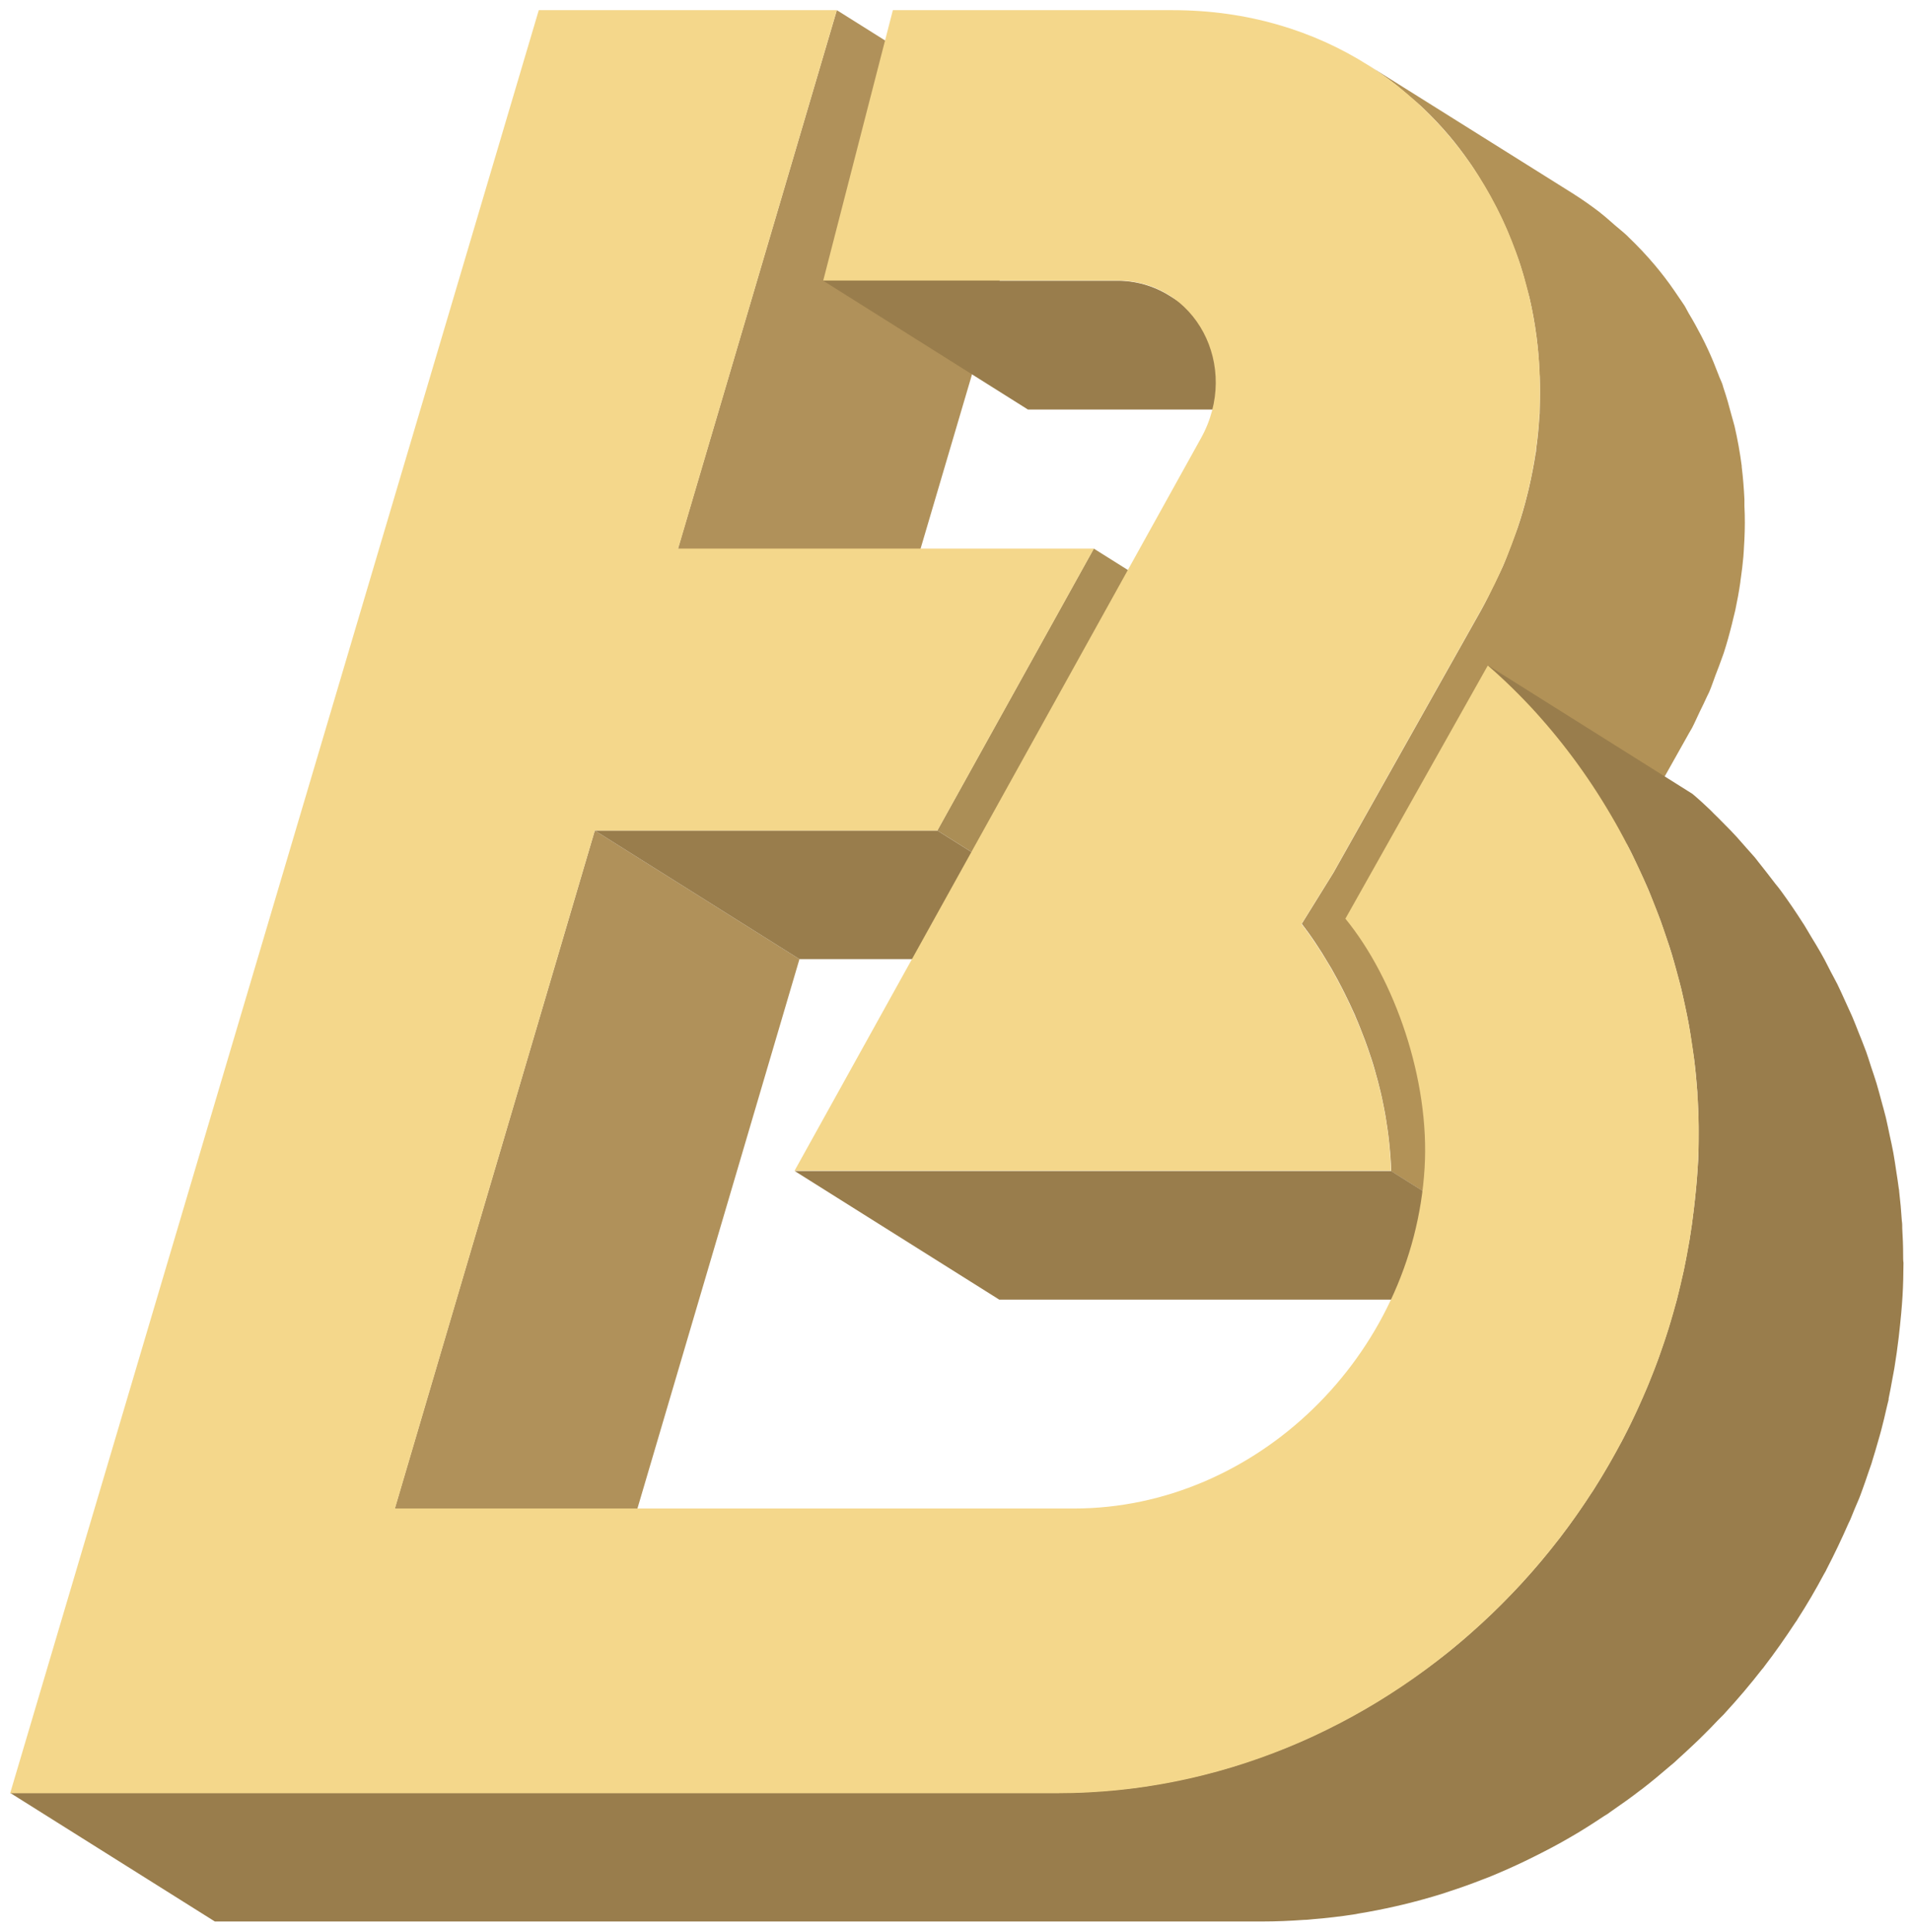 <svg width="94" height="95" viewBox="0 0 94 95" fill="none" xmlns="http://www.w3.org/2000/svg">
<path d="M41.163 0.5L51.232 6.826L43.416 33.306L33.35 26.98L41.163 0.5Z" fill="#B0915A"/>
<path d="M29.258 40.845L39.324 47.171L29.489 80.513L19.42 74.188L29.258 40.845Z" fill="#B0915A"/>
<path d="M57.505 14.53C56.735 14.052 55.844 13.801 54.937 13.808H40.496L50.565 20.142H65.006C65.918 20.13 66.814 20.379 67.588 20.859L57.505 14.53Z" fill="#997D4C"/>
<path d="M46.105 40.845L56.171 47.171H39.324L29.258 40.845H46.105Z" fill="#997D4C"/>
<path d="M53.803 26.98L63.872 33.306L56.172 47.171L46.105 40.845L53.803 26.98Z" fill="#AB8E56"/>
<path d="M85.806 24.556C85.78 24.022 85.739 23.487 85.673 22.962V22.913C85.586 22.25 85.469 21.598 85.32 20.957C85.279 20.784 85.222 20.619 85.178 20.446C85.057 19.981 84.927 19.518 84.773 19.068C84.753 19.01 84.742 18.949 84.721 18.892C84.666 18.736 84.591 18.603 84.534 18.438C84.374 18.016 84.204 17.598 84.016 17.193C83.912 16.965 83.799 16.742 83.686 16.52C83.49 16.142 83.284 15.769 83.064 15.405C82.989 15.281 82.931 15.145 82.853 15.024C82.775 14.902 82.671 14.758 82.582 14.625L82.35 14.284C82.061 13.863 81.743 13.447 81.41 13.051L81.396 13.034C80.988 12.552 80.555 12.091 80.098 11.656L80.046 11.601C79.849 11.413 79.632 11.248 79.427 11.069C79.221 10.89 78.984 10.674 78.75 10.492L78.689 10.44C78.257 10.108 77.81 9.796 77.348 9.504L67.255 3.178C67.741 3.484 68.21 3.816 68.658 4.166C68.895 4.351 69.115 4.553 69.34 4.743C69.566 4.934 69.794 5.119 70.005 5.321C70.463 5.757 70.896 6.217 71.304 6.699C71.642 7.1 71.957 7.519 72.258 7.95C72.339 8.062 72.414 8.178 72.492 8.293C72.66 8.545 72.816 8.808 72.972 9.07C73.192 9.434 73.399 9.807 73.594 10.188C73.707 10.408 73.82 10.63 73.924 10.856C74.115 11.263 74.282 11.682 74.444 12.103C74.522 12.314 74.609 12.519 74.681 12.733C74.838 13.184 74.971 13.646 75.086 14.114C75.13 14.284 75.188 14.449 75.228 14.622C75.379 15.268 75.497 15.92 75.581 16.578C75.653 17.121 75.696 17.67 75.722 18.221C75.722 18.323 75.722 18.424 75.737 18.528C75.754 19.074 75.751 19.625 75.737 20.177C75.737 20.278 75.737 20.379 75.719 20.483C75.688 21.015 75.636 21.552 75.561 22.089C75.561 22.15 75.561 22.213 75.537 22.277C75.451 22.855 75.335 23.432 75.199 24.033C75.176 24.131 75.153 24.227 75.127 24.322C74.994 24.865 74.838 25.405 74.655 25.945C74.554 26.234 74.433 26.543 74.32 26.844C74.207 27.144 74.066 27.526 73.918 27.866C73.802 28.129 73.666 28.392 73.539 28.655C73.328 29.094 73.123 29.521 72.877 29.969L65.593 42.916L64.031 45.435C64.046 45.435 64.08 45.495 64.121 45.55L64.173 45.617L64.306 45.796C64.332 45.833 64.364 45.88 64.396 45.92L64.569 46.168L64.688 46.342C64.754 46.44 64.824 46.55 64.896 46.662L65.029 46.867C65.174 47.099 65.318 47.353 65.492 47.633C65.515 47.676 65.541 47.725 65.567 47.769C65.708 48.017 65.856 48.289 66.001 48.572C66.044 48.656 66.087 48.739 66.131 48.829C66.301 49.17 66.475 49.531 66.645 49.915C66.663 49.958 66.68 50.007 66.7 50.051C66.851 50.397 66.99 50.764 67.137 51.145C67.183 51.275 67.232 51.405 67.279 51.538C67.342 51.715 67.4 51.896 67.461 52.078C67.522 52.26 67.568 52.416 67.617 52.59C67.666 52.763 67.724 52.971 67.776 53.167C67.828 53.364 67.869 53.523 67.912 53.708C67.955 53.892 68.002 54.109 68.042 54.314C68.082 54.519 68.117 54.687 68.152 54.892C68.187 55.097 68.218 55.316 68.25 55.53C68.282 55.744 68.299 55.897 68.32 56.085C68.375 56.579 68.418 57.081 68.432 57.599L78.501 63.925C78.487 63.407 78.444 62.905 78.389 62.411C78.389 62.359 78.389 62.304 78.389 62.252C78.371 62.116 78.348 61.989 78.328 61.853C78.299 61.642 78.267 61.429 78.232 61.221C78.198 61.013 78.16 60.84 78.123 60.643C78.085 60.447 78.039 60.239 77.992 60.039C77.946 59.84 77.903 59.675 77.856 59.499C77.81 59.323 77.752 59.115 77.698 58.922C77.642 58.728 77.593 58.575 77.538 58.407C77.484 58.24 77.42 58.046 77.359 57.87C77.336 57.801 77.313 57.726 77.29 57.659C77.267 57.593 77.241 57.538 77.215 57.474C77.076 57.093 76.925 56.726 76.778 56.38C76.761 56.336 76.743 56.287 76.723 56.247C76.555 55.86 76.382 55.498 76.211 55.158L76.078 54.901C75.933 54.612 75.789 54.346 75.647 54.097L75.572 53.965C75.407 53.676 75.254 53.427 75.106 53.193L75.069 53.133L74.979 52.994L74.768 52.671L74.647 52.494C74.586 52.405 74.528 52.327 74.476 52.252L74.384 52.125L74.253 51.946L74.201 51.879L74.112 51.764L75.673 49.245L82.934 36.318C83.03 36.148 83.122 35.977 83.224 35.81C83.365 35.541 83.478 35.273 83.608 35.004C83.738 34.735 83.868 34.478 83.984 34.215C84.016 34.149 84.053 34.083 84.082 34.013C84.198 33.742 84.285 33.467 84.389 33.193C84.493 32.919 84.623 32.595 84.724 32.297C84.742 32.237 84.771 32.179 84.788 32.118C84.944 31.639 85.077 31.154 85.196 30.674C85.219 30.579 85.245 30.483 85.265 30.385C85.285 30.287 85.332 30.131 85.358 30.004C85.456 29.545 85.54 29.085 85.606 28.629C85.606 28.565 85.621 28.505 85.629 28.441C85.679 28.086 85.725 27.733 85.754 27.381C85.771 27.199 85.777 27.017 85.788 26.835L85.806 26.529C85.832 25.977 85.835 25.425 85.806 24.88C85.806 24.764 85.806 24.657 85.806 24.556Z" fill="#B29257"/>
<path d="M68.42 57.587L78.489 63.916H49.153L39.084 57.587H68.42Z" fill="#997D4C"/>
<path d="M93.613 61.685C93.613 61.264 93.596 60.842 93.57 60.423C93.57 60.293 93.57 60.166 93.549 60.039C93.518 59.548 93.474 59.06 93.416 58.574C93.416 58.54 93.416 58.505 93.402 58.47C93.367 58.181 93.318 57.893 93.275 57.604C93.231 57.315 93.188 57.003 93.133 56.705C93.078 56.408 93.017 56.128 92.957 55.859C92.896 55.59 92.838 55.267 92.766 54.972C92.694 54.678 92.618 54.418 92.543 54.14C92.468 53.863 92.39 53.563 92.303 53.274C92.216 52.985 92.124 52.728 92.034 52.456C91.945 52.185 91.881 51.962 91.794 51.723C91.78 51.685 91.762 51.65 91.751 51.613C91.644 51.324 91.528 51.035 91.418 50.764C91.308 50.492 91.216 50.238 91.103 49.981C90.99 49.724 90.854 49.429 90.727 49.155C90.6 48.88 90.499 48.646 90.374 48.395C90.25 48.144 90.085 47.864 89.955 47.598C89.825 47.332 89.701 47.104 89.565 46.864C89.429 46.624 89.261 46.347 89.105 46.093C88.949 45.839 88.859 45.668 88.729 45.463C88.716 45.441 88.702 45.42 88.686 45.4C88.344 44.862 87.989 44.342 87.619 43.834C87.529 43.707 87.431 43.588 87.329 43.464C87.04 43.086 86.751 42.713 86.462 42.352C86.413 42.291 86.369 42.225 86.317 42.167C86.19 42.017 86.057 41.878 85.927 41.728C85.759 41.535 85.591 41.344 85.418 41.151C85.245 40.957 85.022 40.734 84.822 40.532C84.623 40.33 84.469 40.171 84.29 40.001C84.238 39.949 84.189 39.894 84.137 39.845C83.848 39.57 83.559 39.302 83.249 39.042L73.18 32.716C73.536 33.022 73.88 33.346 74.221 33.672C74.401 33.845 74.577 34.027 74.751 34.203C74.924 34.38 75.155 34.614 75.352 34.825C75.549 35.035 75.69 35.203 75.858 35.402C76.026 35.602 76.219 35.815 76.396 36.029C76.693 36.391 76.982 36.761 77.263 37.138C77.359 37.265 77.457 37.384 77.552 37.511C77.919 38.019 78.273 38.54 78.617 39.074C78.764 39.305 78.906 39.544 79.045 39.781C79.183 40.018 79.351 40.281 79.496 40.538C79.64 40.795 79.762 41.032 79.892 41.28C80.022 41.529 80.181 41.803 80.305 42.072C80.43 42.34 80.543 42.58 80.661 42.834C80.78 43.089 80.916 43.378 81.037 43.655C81.159 43.932 81.248 44.181 81.352 44.446C81.456 44.712 81.578 45.004 81.682 45.287C81.786 45.57 81.873 45.865 81.971 46.136C82.069 46.408 82.159 46.676 82.24 46.951C82.321 47.225 82.402 47.528 82.48 47.817C82.558 48.106 82.636 48.372 82.703 48.652C82.769 48.932 82.83 49.23 82.894 49.519C82.957 49.807 83.018 50.096 83.07 50.385C83.122 50.674 83.165 50.963 83.209 51.275C83.252 51.587 83.304 51.853 83.339 52.142C83.403 52.658 83.452 53.181 83.489 53.704C83.489 53.834 83.489 53.964 83.51 54.091C83.533 54.513 83.547 54.932 83.553 55.354C83.553 55.507 83.553 55.66 83.553 55.813C83.553 56.353 83.553 56.893 83.507 57.436C83.466 58.118 83.397 58.794 83.319 59.458C83.261 59.967 83.189 60.475 83.105 60.978C83.079 61.145 83.041 61.313 83.012 61.48C82.951 61.812 82.894 62.148 82.821 62.477C82.789 62.633 82.749 62.786 82.711 62.945C82.633 63.294 82.549 63.647 82.46 63.996C82.408 64.19 82.35 64.38 82.295 64.574C82.208 64.88 82.121 65.186 82.023 65.49C81.951 65.718 81.873 65.946 81.795 66.174C81.717 66.402 81.636 66.642 81.552 66.873C81.468 67.104 81.378 67.33 81.289 67.558C81.199 67.786 81.109 68.014 81.014 68.242C80.962 68.367 80.907 68.488 80.852 68.612C80.519 69.383 80.161 70.143 79.77 70.883C79.727 70.963 79.681 71.041 79.638 71.119C79.234 71.87 78.806 72.604 78.351 73.32L78.241 73.479C77.755 74.23 77.241 74.958 76.7 75.663C76.668 75.707 76.633 75.747 76.601 75.787C76.023 76.533 75.414 77.251 74.774 77.942C74.664 78.061 74.551 78.176 74.441 78.292C74.198 78.549 73.952 78.8 73.701 79.049L73.27 79.465C73.027 79.693 72.781 79.921 72.532 80.143L72.116 80.513C71.65 80.915 71.179 81.307 70.696 81.668C70.679 81.683 70.662 81.692 70.647 81.706C70.176 82.067 69.693 82.411 69.201 82.746L68.808 83.009C68.256 83.376 67.698 83.731 67.125 84.06L67.053 84.101C66.498 84.418 65.934 84.716 65.358 85.002L64.959 85.198C64.381 85.487 63.776 85.744 63.172 85.99L62.883 86.1C62.336 86.313 61.781 86.51 61.223 86.695L60.847 86.819C60.225 87.012 59.595 87.186 58.962 87.339L58.56 87.431C57.981 87.564 57.392 87.68 56.793 87.778C56.7 87.778 56.611 87.812 56.521 87.824C55.868 87.928 55.205 88.003 54.543 88.058C54.391 88.072 54.238 88.083 54.083 88.093C53.404 88.142 52.721 88.174 52.033 88.174H0.5L10.569 94.499H62.093C62.782 94.499 63.464 94.468 64.144 94.419C64.3 94.419 64.45 94.398 64.603 94.384C65.269 94.329 65.931 94.254 66.584 94.153L66.853 94.104C67.449 94.006 68.036 93.89 68.623 93.757L69.022 93.665C69.658 93.511 70.288 93.337 70.91 93.145L71.283 93.021C71.844 92.84 72.398 92.641 72.946 92.426L73.235 92.316C73.84 92.07 74.435 91.805 75.022 91.524L75.421 91.328C76 91.039 76.561 90.75 77.116 90.427L77.188 90.386C77.766 90.057 78.319 89.702 78.871 89.335C78.938 89.291 79.007 89.254 79.071 89.211C79.134 89.167 79.198 89.118 79.261 89.075C79.753 88.737 80.236 88.393 80.707 88.029L80.754 87.997C81.24 87.622 81.711 87.229 82.176 86.828C82.231 86.778 82.289 86.735 82.344 86.689L82.59 86.461C82.841 86.235 83.087 86.007 83.33 85.776C83.475 85.64 83.619 85.504 83.758 85.363C84.013 85.115 84.258 84.86 84.501 84.603C84.591 84.511 84.686 84.418 84.79 84.314C84.811 84.294 84.828 84.268 84.848 84.248C85.486 83.555 86.096 82.835 86.676 82.09L86.745 82.012L86.771 81.972C87.315 81.267 87.83 80.528 88.316 79.788L88.394 79.678C88.404 79.662 88.414 79.644 88.422 79.626C88.882 78.913 89.31 78.182 89.712 77.428C89.741 77.373 89.776 77.324 89.802 77.272C89.828 77.22 89.828 77.214 89.842 77.188C90.228 76.445 90.589 75.687 90.927 74.915C90.956 74.854 90.987 74.799 91.013 74.736C91.04 74.672 91.063 74.612 91.089 74.551C91.184 74.32 91.274 74.089 91.378 73.858C91.482 73.627 91.554 73.41 91.638 73.182C91.722 72.954 91.803 72.711 91.884 72.474C91.939 72.307 92.002 72.142 92.057 71.974L92.109 71.798C92.205 71.495 92.294 71.186 92.381 70.88C92.436 70.689 92.494 70.498 92.543 70.302C92.636 69.952 92.72 69.597 92.8 69.242C92.829 69.106 92.867 68.973 92.899 68.837V68.783C92.971 68.45 93.029 68.115 93.09 67.78C93.119 67.613 93.156 67.451 93.182 67.283C93.266 66.781 93.335 66.275 93.396 65.764C93.44 65.374 93.483 64.987 93.518 64.594C93.544 64.305 93.567 64.016 93.584 63.728C93.616 63.184 93.627 62.644 93.63 62.107C93.613 61.992 93.613 61.838 93.613 61.685Z" fill="url(#paint0_linear_214_9877)"/>
<path d="M57.686 0.5C72.365 0.5 80.427 16.532 72.865 29.978L65.581 42.925L64.019 45.443C64.23 45.706 68.218 50.724 68.42 57.575H39.084L59.072 21.555C61.047 18.011 58.8 13.793 54.936 13.793H40.495L43.919 0.5H57.686Z" fill="#F4D78B"/>
<path d="M73.183 32.731C79.675 38.343 84.088 47.751 83.507 57.443C83.466 58.124 83.397 58.8 83.319 59.465C81.477 75.467 67.793 88.189 52.036 88.189H0.5L26.502 0.5H41.163L33.356 26.98H53.809L46.111 40.845H29.258L19.426 74.188H52.825C61.775 74.188 69.519 66.677 70.075 57.434C70.335 53.118 68.606 48.147 66.179 45.181L73.183 32.731Z" fill="#F4D78B"/>
<defs>
<linearGradient id="paint0_linear_214_9877" x1="0.5" y1="3123.78" x2="9312.68" y2="3123.78" gradientUnits="userSpaceOnUse">
<stop offset="0.18" stop-color="#997D4C"/>
<stop offset="0.91" stop-color="#AA8C52"/>
<stop offset="0.98" stop-color="#AC8E53"/>
</linearGradient>
</defs>
</svg>

